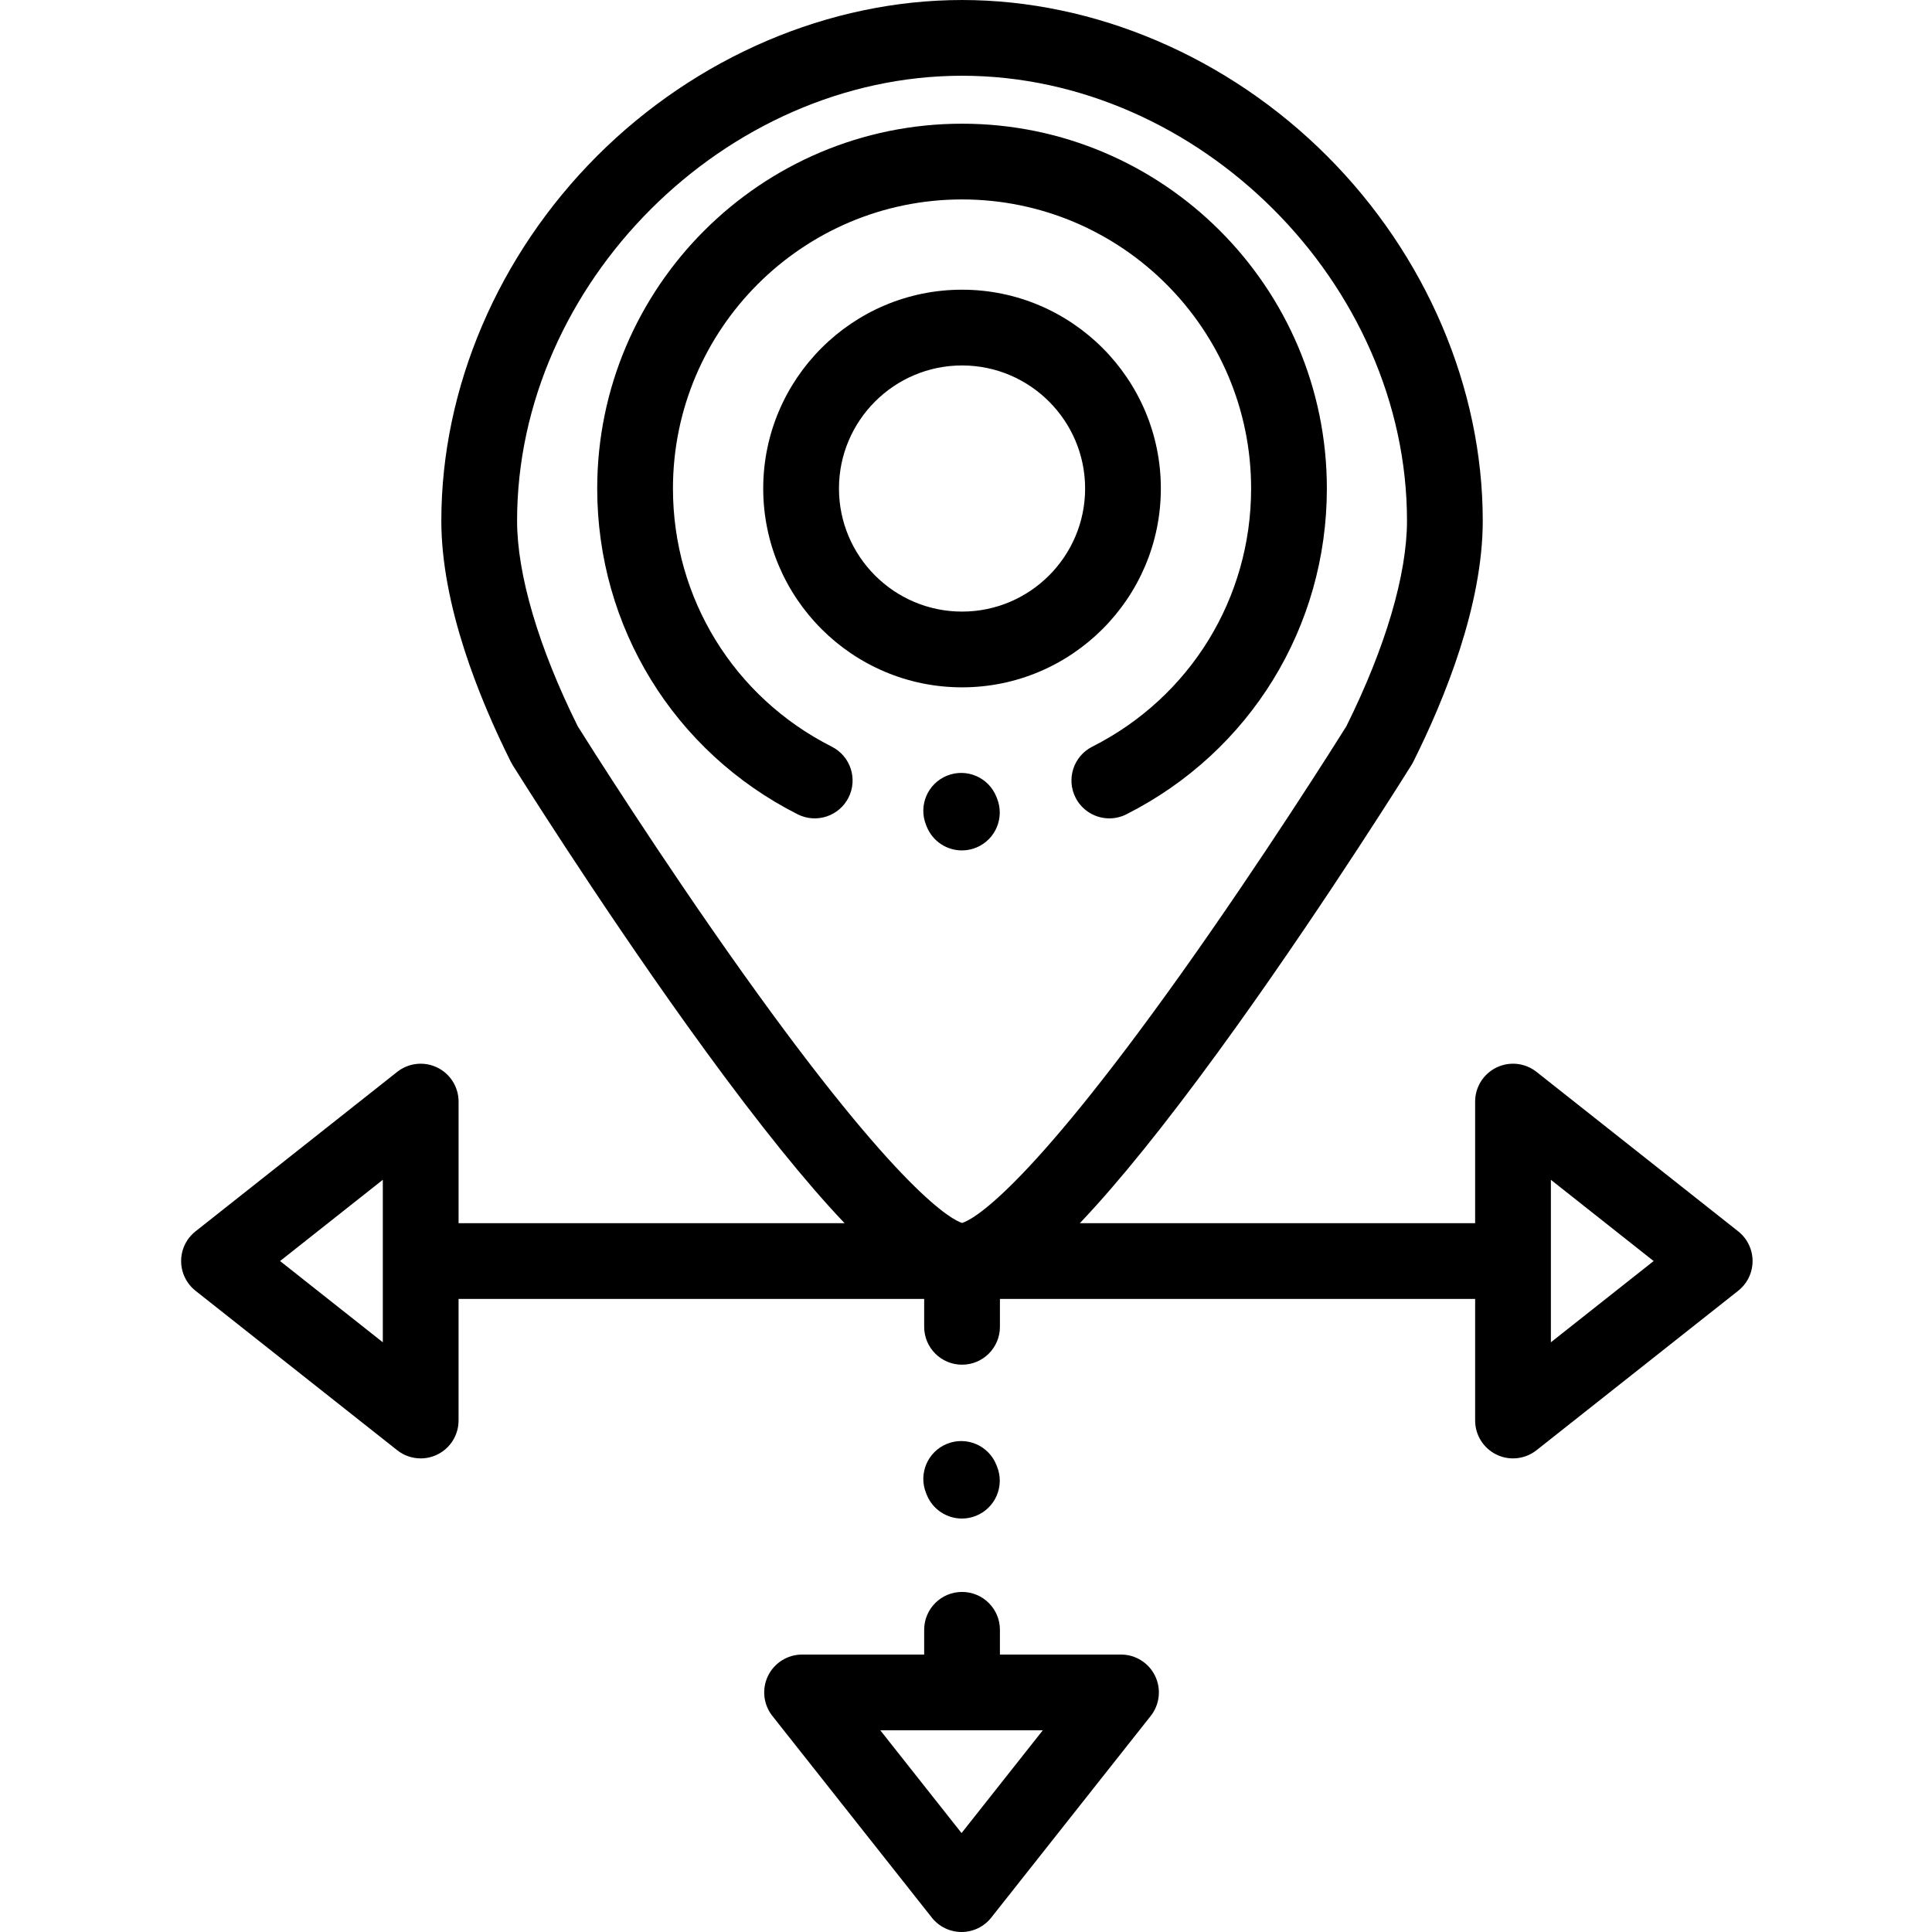 <svg height="512pt" viewBox="-48 0 512 512.001" width="512pt" xmlns="http://www.w3.org/2000/svg"><path d="m172.441 197.883c-25.969-13.129-42.102-39.348-42.102-68.422 0-42.242 34.367-76.609 76.609-76.609 42.242 0 76.609 34.367 76.609 76.609 0 29.078-16.133 55.293-42.102 68.422-4.949 2.5-6.93 8.535-4.43 13.484 1.77 3.496 5.301 5.512 8.965 5.512 1.523 0 3.07-.348 4.52-1.082 32.766-16.562 53.121-49.645 53.121-86.336 0-53.309-43.371-96.68-96.68-96.68-53.312 0-96.684 43.371-96.684 96.68 0 36.691 20.352 69.773 53.117 86.336 4.949 2.5 10.984.516 13.484-4.43 2.5-4.949.516-10.984-4.43-13.484zm0 0"/><path d="m259.637 129.461c0-29.051-23.633-52.688-52.688-52.688-29.051 0-52.688 23.637-52.688 52.688 0 29.055 23.637 52.691 52.688 52.691 29.055 0 52.688-23.637 52.688-52.691zm-52.688 32.617c-17.984 0-32.613-14.633-32.613-32.617 0-17.984 14.629-32.613 32.613-32.613s32.617 14.629 32.617 32.613c0 17.984-14.633 32.617-32.617 32.617zm0 0"/><path d="m412.641 326.32-53.449-42.262c-3.02-2.387-7.137-2.836-10.602-1.16-3.465 1.676-5.664 5.184-5.664 9.031v32.227h-104.758c1.379-1.453 2.801-2.992 4.266-4.617 10.484-11.625 23.109-27.738 37.535-47.898 24.371-34.066 45.887-68.586 46.102-68.93.164-.266.316-.535.457-.816 8.402-16.809 18.418-41.543 18.418-63.902 0-35.203-15.055-70.445-41.301-96.691-26.25-26.246-61.492-41.301-96.695-41.301s-70.445 15.055-96.691 41.301c-26.246 26.246-41.301 61.488-41.301 96.691 0 22.359 10.016 47.094 18.418 63.902.141.281.297.559.461.828.215.344 21.785 34.859 46.184 68.922 14.434 20.156 27.066 36.27 37.535 47.895 1.465 1.625 2.887 3.164 4.266 4.617h-102.293v-32.223c0-3.848-2.199-7.359-5.664-9.035-3.461-1.676-7.582-1.227-10.602 1.16l-53.449 42.262c-2.406 1.902-3.812 4.805-3.812 7.871 0 3.07 1.406 5.973 3.812 7.875l53.449 42.258c1.809 1.43 4.008 2.164 6.227 2.164 1.488 0 2.984-.328 4.371-1.004 3.465-1.676 5.664-5.184 5.664-9.031v-32.223h123.391v7.391c0 5.543 4.496 10.035 10.035 10.035 5.543 0 10.039-4.492 10.039-10.035v-7.391h125.938v32.223c0 3.848 2.199 7.355 5.664 9.031 1.391.676 2.887 1.004 4.371 1.004 2.219 0 4.422-.734 6.227-2.164l53.449-42.258c2.406-1.902 3.812-4.805 3.812-7.875 0-3.066-1.402-5.969-3.809-7.871zm-359.191 29.402-27.23-21.531 27.23-21.531zm95.492-97.719c-22.027-30.906-41.418-61.672-43.824-65.508-10.375-20.871-16.086-40.211-16.086-54.504 0-62.816 55.102-117.918 117.918-117.918 62.816 0 117.918 55.102 117.918 117.918 0 14.293-5.711 33.641-16.086 54.508-2.387 3.816-21.719 34.566-43.742 65.504-41.766 58.664-55.594 65.34-58.078 66.094-2.477-.773-16.27-7.516-58.02-66.094zm214.059 97.719v-43.062l27.23 21.531zm0 0"/><path d="m249.082 438.477h-32.094v-6.562c0-5.543-4.496-10.035-10.039-10.035-5.539 0-10.035 4.492-10.035 10.035v6.562h-32.355c-3.848 0-7.355 2.199-9.035 5.664-1.676 3.461-1.223 7.578 1.16 10.598l42.262 53.449c1.902 2.41 4.805 3.812 7.875 3.812 3.066 0 5.969-1.402 7.871-3.812l42.262-53.449c2.387-3.016 2.836-7.133 1.16-10.598s-5.184-5.664-9.031-5.664zm-42.262 47.305-21.531-27.23h43.059zm0 0"/><path d="m197.602 396.141c1.578 3.914 5.34 6.289 9.312 6.289 1.25 0 2.52-.234 3.75-.73 5.141-2.07 7.629-7.918 5.555-13.059l-.184-.457c-2.07-5.145-7.918-7.633-13.062-5.559-5.141 2.07-7.629 7.918-5.555 13.059zm0 0"/><path d="m216.035 211.121c-2.07-5.145-7.918-7.629-13.059-5.559-5.141 2.07-7.633 7.922-5.559 13.062l.184.457c1.578 3.91 5.34 6.289 9.312 6.289 1.25 0 2.52-.234 3.75-.73 5.141-2.074 7.629-7.922 5.555-13.062zm0 0"/></svg>